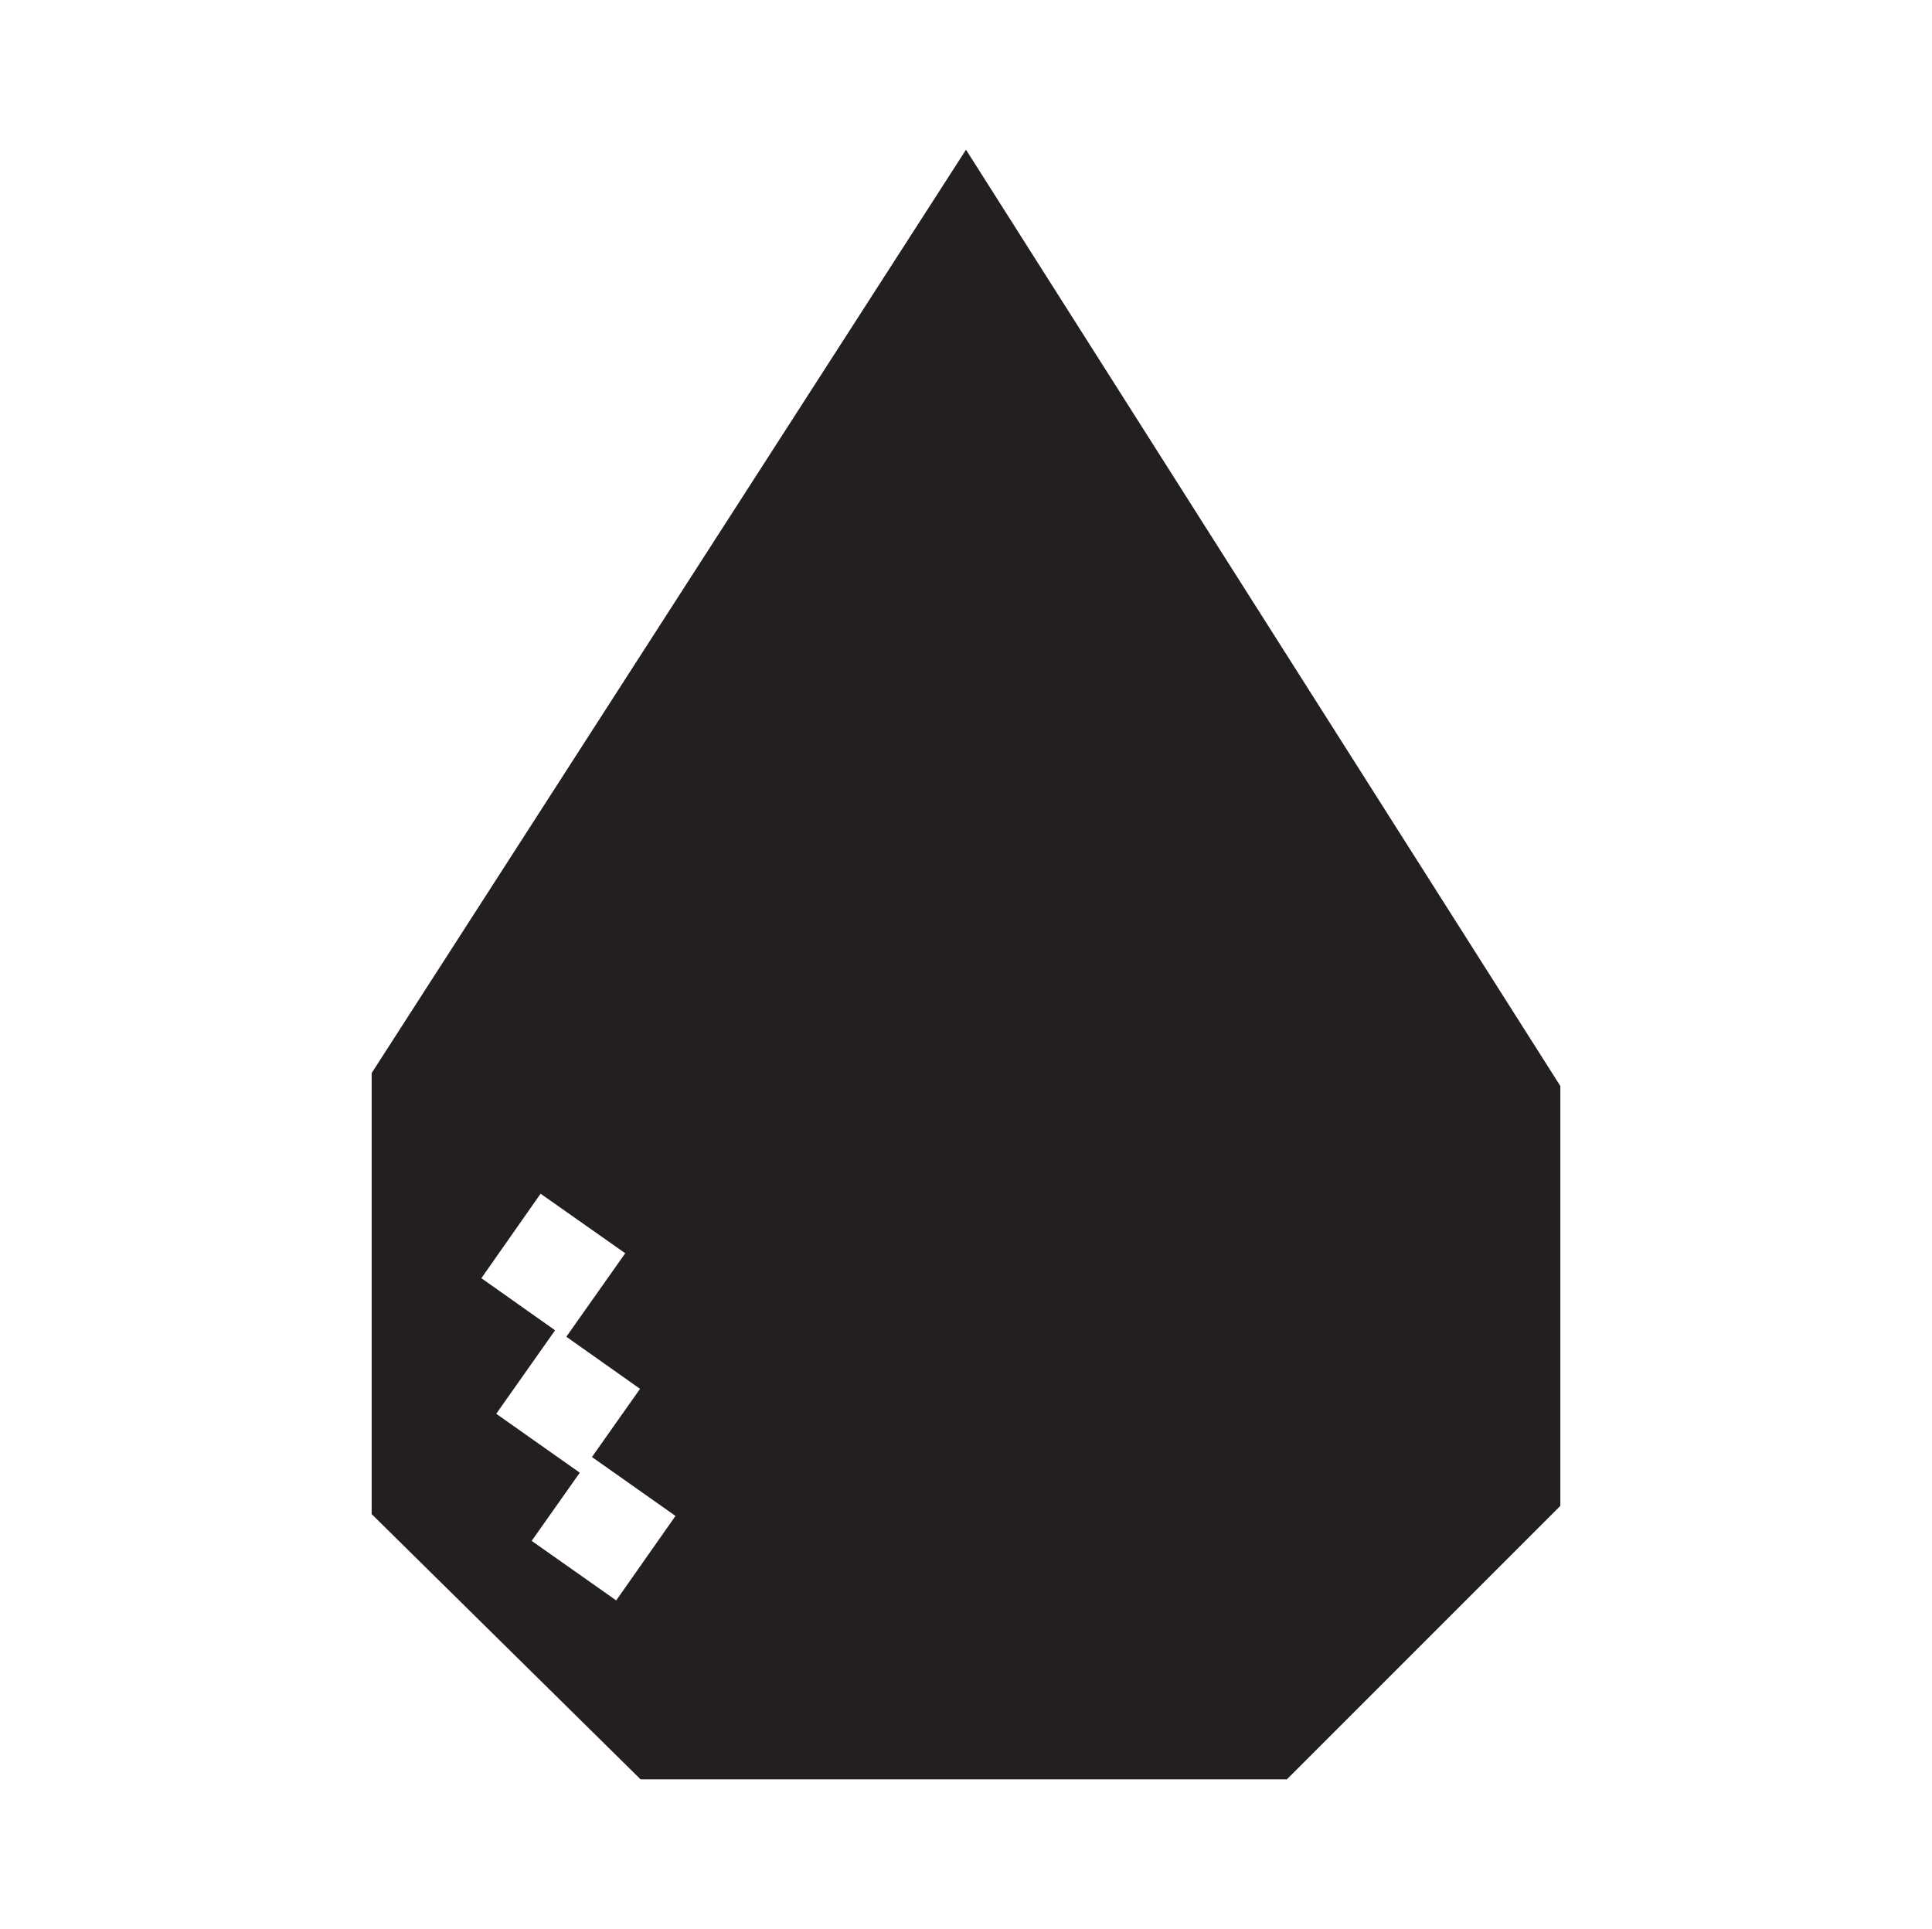 <svg xmlns="http://www.w3.org/2000/svg" viewBox="0 0 314.5 314"><defs><style>.cls-1{fill:none;}.cls-2{fill:#231f20;}</style></defs><g id="Layer_2" data-name="Layer 2"><g id="Layer_1-2" data-name="Layer 1"><g id="a3d891e3-d1a8-45d9-8bb4-c816c9df960b"><g id="aab71d7e-7bf8-4474-9c42-a9921f90853b"><line class="cls-1" x2="314.5"/><line class="cls-1" x1="314.5" y1="314" y2="314"/></g></g></g><g id="pSkill"><path id="poison" class="cls-2" d="M157.25,24.37,60.5,174.67v71.79l43.77,43.17H209.49L254,245.12V176.78ZM100.31,260.51l-13.76-9.69,7.83-11.1-13.6-9.59,9.58-13.59-12-8.48L88,194.31,101.78,204l-9.59,13.59,12,8.48-7.83,11.1,13.6,9.59Z"/></g></g></svg>